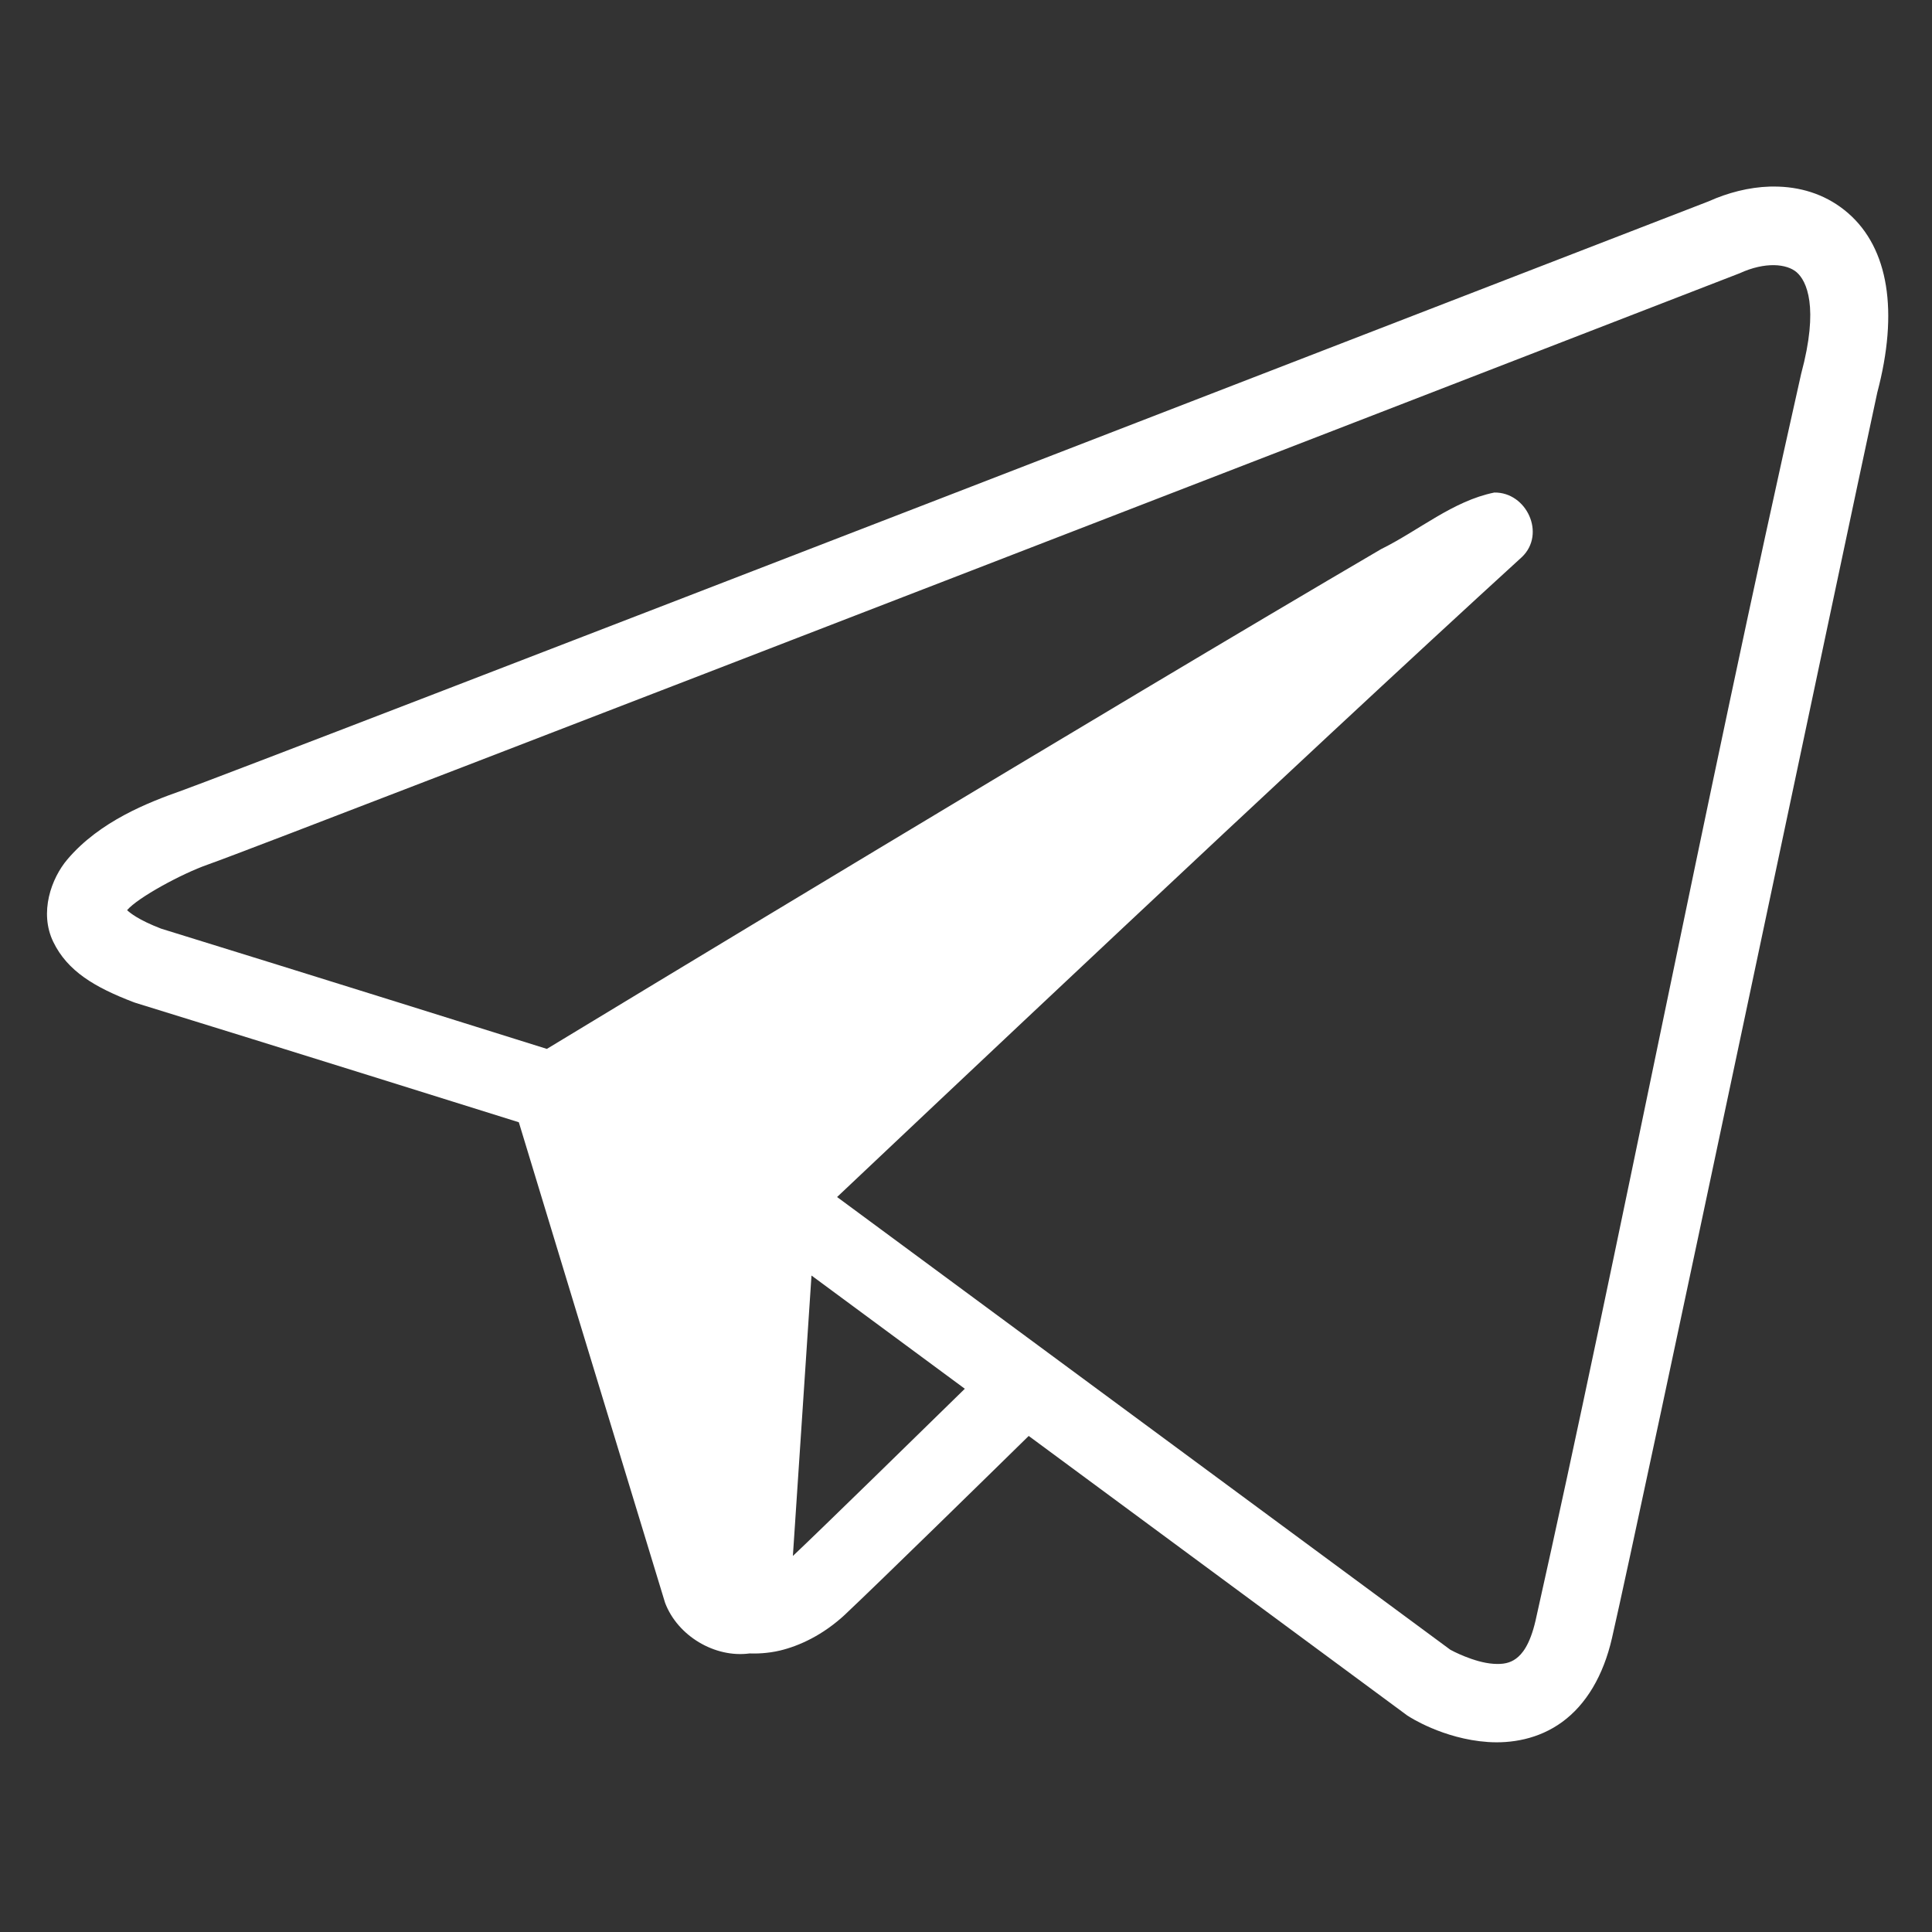 <svg width="33" height="33" viewBox="0 0 33 33" fill="none" xmlns="http://www.w3.org/2000/svg">
<rect x="0" y="0" width="33" height="33" fill="#333333" stroke="none"/>
<g clip-path="url(#clip0_39_350)">
<path d="M30.229 3.187C29.871 3.198 29.512 3.292 29.187 3.438C28.593 3.666 22.343 6.087 16.09 8.505C12.961 9.715 9.837 10.921 7.432 11.848C5.027 12.775 3.277 13.444 3.104 13.504C2.531 13.706 1.705 14.027 1.152 14.678C0.875 15.003 0.667 15.587 0.91 16.088C1.153 16.589 1.62 16.865 2.282 17.118L2.302 17.125L2.323 17.132C4.734 17.875 8.372 19.016 8.862 19.169C8.989 19.589 10.524 24.642 11.36 27.377C11.574 27.943 12.211 28.322 12.803 28.242C12.909 28.246 13.106 28.244 13.325 28.192C13.644 28.115 14.055 27.934 14.446 27.567L14.446 27.566C15.002 27.044 16.981 25.106 17.571 24.527L24.036 29.301L24.06 29.316C24.06 29.316 24.645 29.703 25.417 29.755C25.803 29.781 26.275 29.711 26.683 29.413C27.092 29.115 27.387 28.622 27.534 27.979C28.038 25.783 31.476 9.431 32.065 6.706C32.432 5.32 32.258 4.244 31.57 3.643C31.223 3.34 30.809 3.204 30.387 3.188C30.335 3.186 30.282 3.186 30.229 3.187L30.229 3.187ZM30.302 4.529C30.47 4.532 30.605 4.578 30.689 4.651C30.856 4.797 31.074 5.238 30.765 6.385C29.1 13.784 27.648 21.346 26.229 27.678C26.131 28.103 25.995 28.257 25.894 28.331C25.793 28.405 25.678 28.431 25.508 28.419C25.174 28.396 24.79 28.189 24.773 28.179L14.298 20.446C15.328 19.473 22.223 12.957 25.997 9.513C26.408 9.118 26.076 8.404 25.524 8.413C24.816 8.556 24.233 9.063 23.591 9.379C18.932 12.106 10.12 17.443 9.341 17.916C8.934 17.788 5.204 16.619 2.752 15.862C2.36 15.711 2.221 15.592 2.17 15.546C2.171 15.545 2.17 15.547 2.171 15.546C2.354 15.331 3.105 14.923 3.548 14.768C3.883 14.65 5.508 14.025 7.914 13.098C10.32 12.171 13.444 10.964 16.573 9.754C20.953 8.06 25.34 6.363 29.716 4.667C29.933 4.567 30.134 4.527 30.302 4.529V4.529ZM13.861 21.787L16.48 23.721C15.752 24.433 14.025 26.123 13.543 26.577L13.861 21.787H13.861Z" fill="white"/>
</g>
<defs>
<clipPath id="clip0_39_350">
<rect x="0.429" y="0.572" width="32.143" height="32.143" rx="5" fill="white"/>
</clipPath>
</defs>
</svg>
